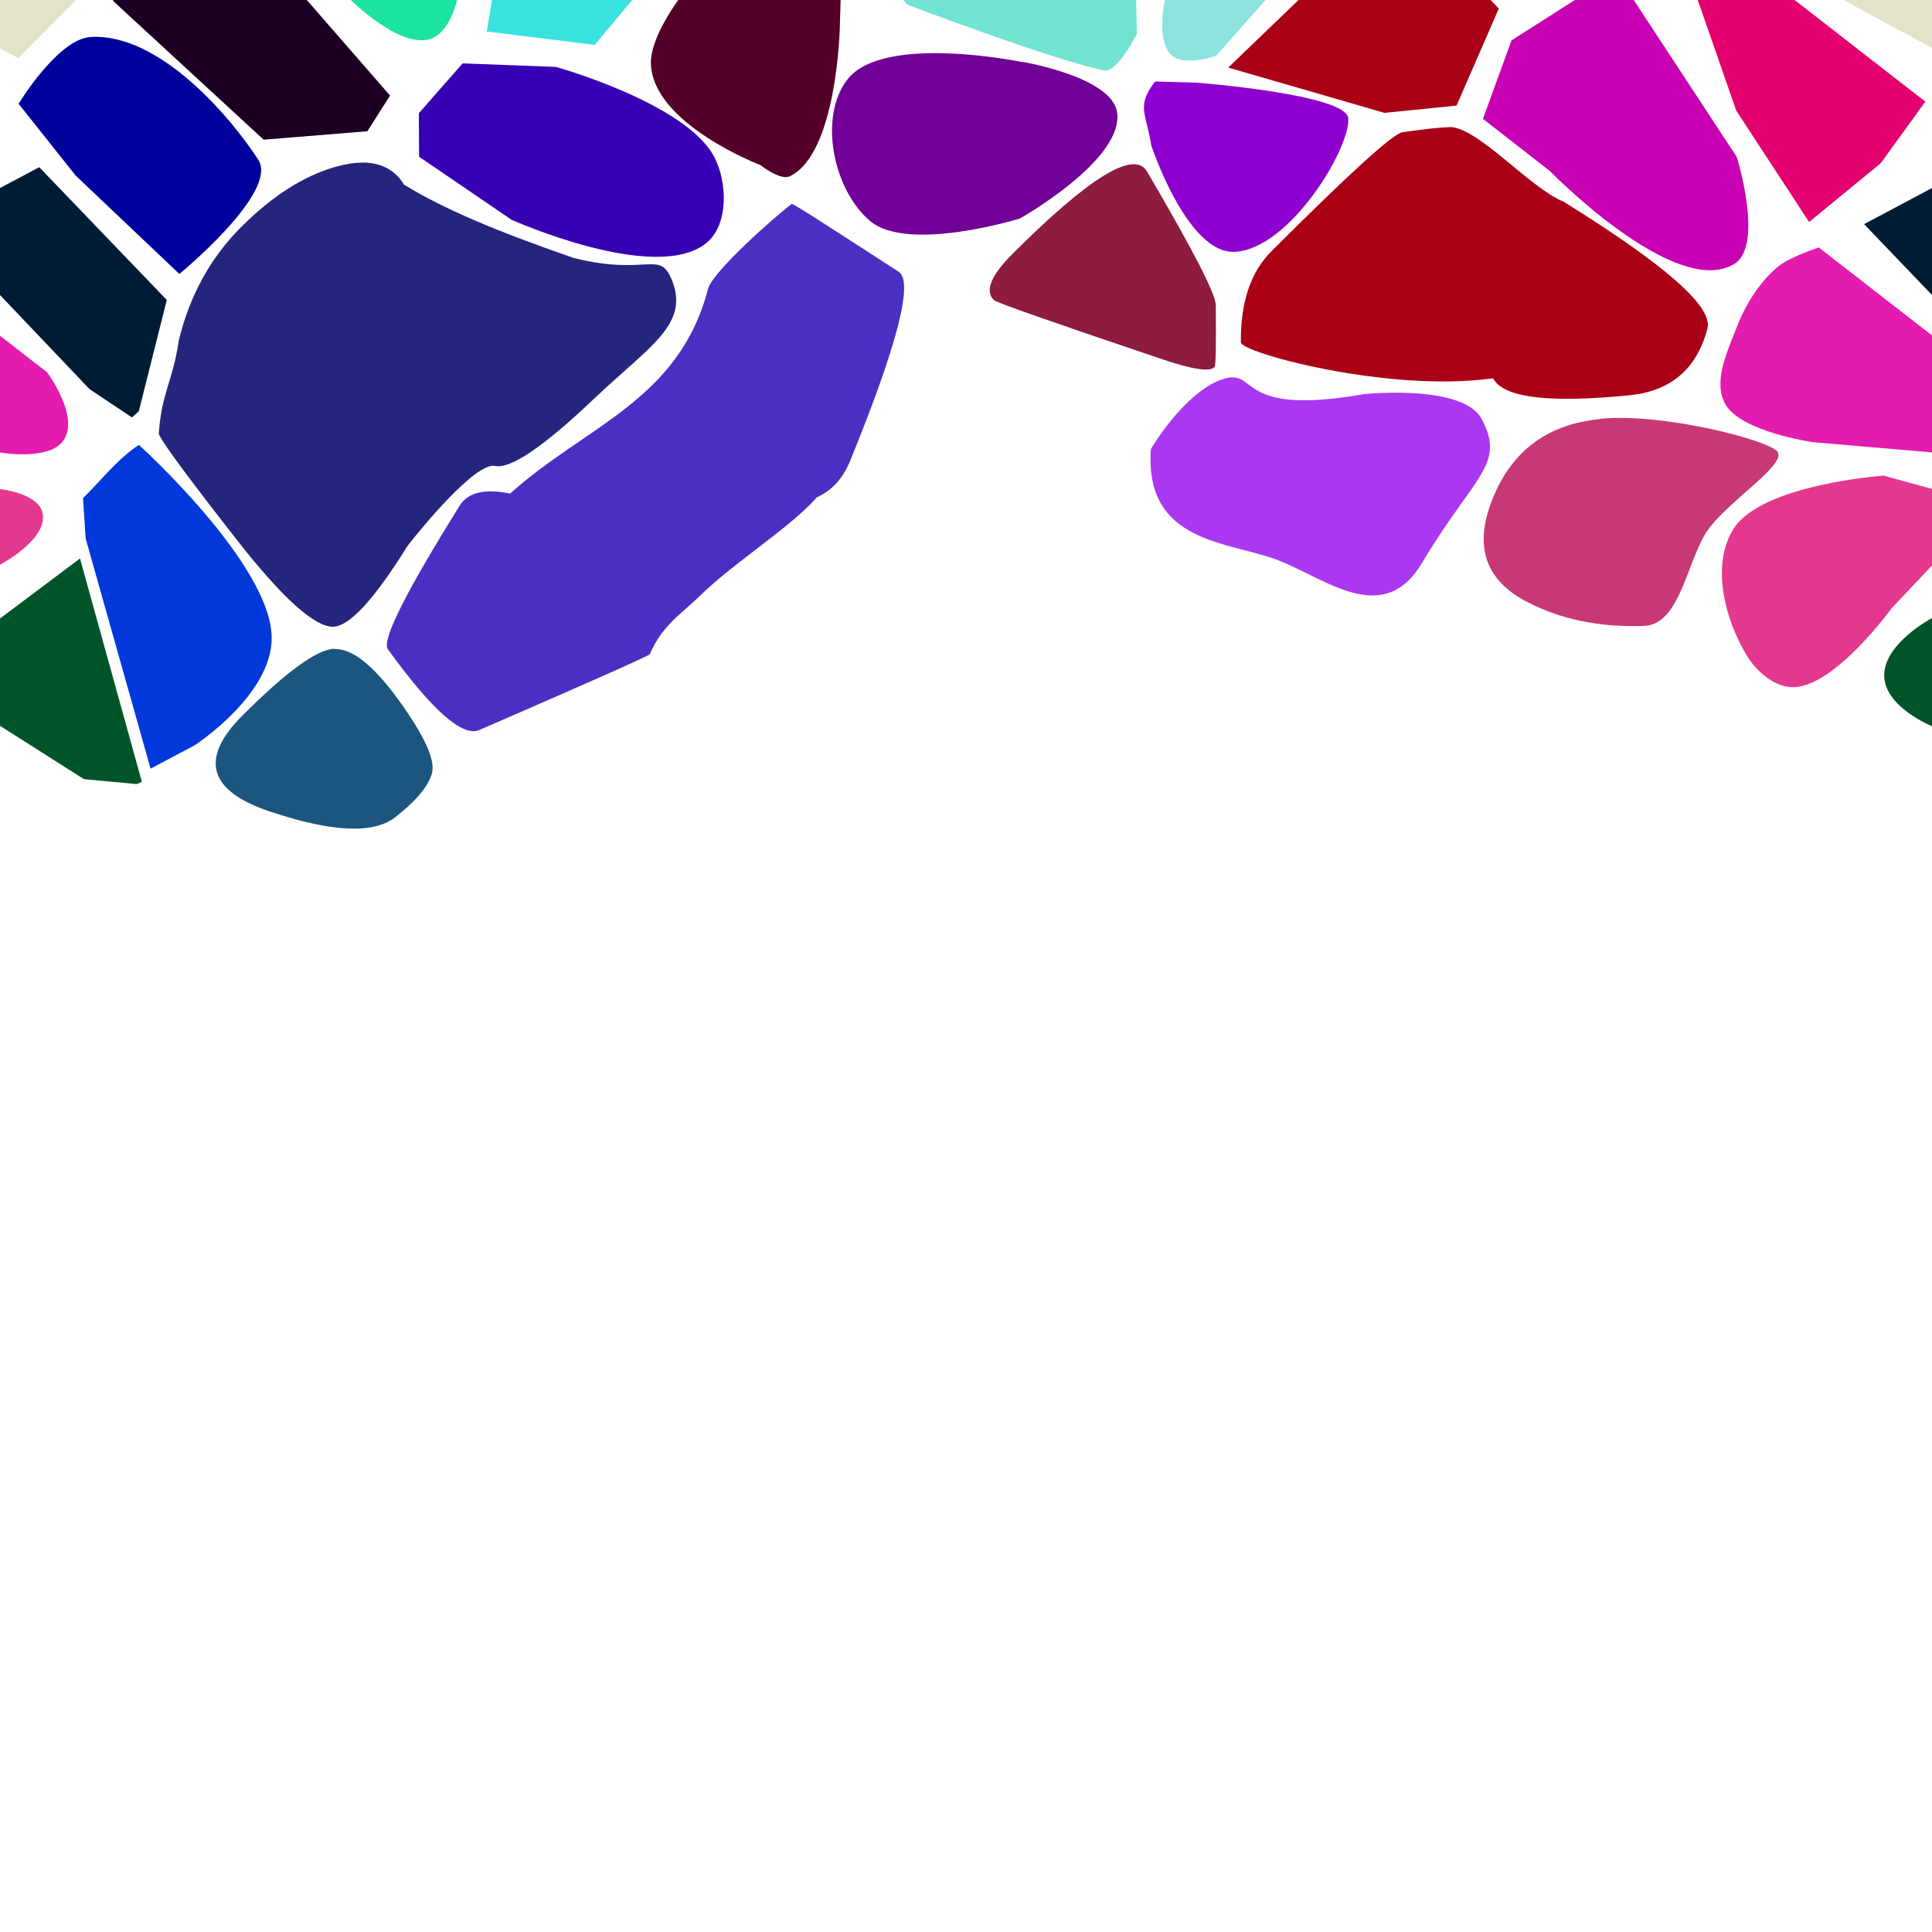 <?xml version="1.0" encoding="UTF-8"?>
<svg width="512px" height="512px" contentScriptType="text/ecmascript" contentStyleType="text/css" version="1.1" viewBox="0 0 512 512" xmlns="http://www.w3.org/2000/svg">
 <g class="voronoi" stroke-width=".5">
  <path d="m458-37.1 39.9 3.59 31.6 25.6 4.85 5.94-17.3 17.4-55.1-29.8z" fill="#e3e3c9"/>
  <path d="m306 21.6 11.2 0.316s39.6 3.04 40.1 9.42c0.631 7.83-15.5 34.7-30.1 35.4-12.6 0.605-22.1-28.2-22.1-28.2-1.33-8.58-4.06-10.3 0.969-16.9z" fill="#8e00cf"/>
  <path d="m-13.2 126 13.2 3.6s9.82 1.06 11.2 6.07c1.98 7.04-11.2 14-11.2 14l-10.9 11.6-25.6 20.8-12.6-8.24-3.62-33.7z" fill="#e3388e"/>
  <path d="m4.93 27.5s10.4-17.2 19.1-17.7c18.3-1.07 37.2 21.4 44.4 32.5 5.6 8.59-20.9 30.3-20.9 30.3l-27.5-26.1z" fill="#00009c"/>
  <path d="m445-14.3 30.2 14 0.43 0.334 34.6 26.9-11.8 16.3-19 15.6-19.3-29.5-10.2-29.3z" fill="#e3006f"/>
  <path d="m318-32.9 34.7 13.3-30.4 34.4s-8.38 3.03-11.9-0.229c-4.12-3.77-1.7-14.6-1.7-14.6l1.18-28z" fill="#8ee3e0"/>
  <path d="m111 30 11.6-13.2 24.7 0.928s34.6 9.64 42 23.9c3.53 6.78 3.81 18-2.14 22.8-13.5 10.9-51.6-6.19-51.6-6.19l-24.5-16.7z" fill="#3800b4"/>
  <path d="m-41.1 70.8 11-5.22 42.6 33.1s9.07 12.2 4.05 18.4c-4.09 5.03-16.5 2.84-16.5 2.84l-31.6-2.72-23.3-10.1 3-20.3z" fill="#e31caf"/>
  <path d="m533 148 16.4 59.2-1.36 0.59-14-1.31-22.2-14.1s-12.2-4.97-12.5-13.1c-0.326-8.58 12.5-15.4 12.5-15.4z" fill="#005528"/>
  <path d="m195-13 28 5.11-0.229 7.92-0.196 6.79s-0.613 33.9-13.3 39.9c-2.51 1.19-7.78-2.98-7.78-2.98s-28.8-11-29-27.1c-0.084-6.84 7.24-16.6 7.24-16.6z" fill="#550029"/>
  <path d="m-18 59.4 28.4-15.1 33.8 35.2-7.42 29.5-1.82 1.62-11.2-7.47-23.7-24.9z" fill="#001c34"/>
  <path d="m471 70.8c3.07-2.65 11-5.22 11-5.22l42.6 33.1 6.92 22.9-51-4.39s-19.2-2.73-23.3-10.1c-3.32-5.98 0.53-13.9 3-20.3 2.32-5.99 5.89-11.8 10.8-16z" fill="#e31caf"/>
  <path d="m86.9-50 14.6-13.7 19.3 17.6 5.01 36.9-4.68 9.17s-1.94 9.23-7.59 10.5c-8.29 1.88-20.6-10.5-20.6-10.5l-12.5-9.53z" fill="#1ce39d"/>
  <path d="m361-16.4 23.1 4.88 13.1 13.8-11.2 25.7-19.1 1.93-41.4-12 18.5-17.8z" fill="#aa0016"/>
  <path d="m22 132c4.91-4.77 9.05-10.3 14.8-14.1 0 0 35.1 31.7 35.2 51.1 0.102 15.2-20.4 28.5-20.4 28.5l-11.7 6.2-17.2-61z" fill="#0038dc"/>
  <path d="m499 126 28.2 7.71-26 27.6s-14.6 20.2-25.6 20.8c-5 0.258-9.95-3.96-12.6-8.24-5.9-9.64-9.63-24.1-3.62-33.7 7.43-11.8 39.5-14.1 39.5-14.1z" fill="#e3388e"/>
  <path d="m144-36 38.5 18.1-24.9 29.8-28.6-3.55 6.41-39.1z" fill="#38e3df"/>
  <path d="m393 31.5 7.56-20.8 27.8-17.7 31.9 48.6s7.38 23.6-0.753 28.4c-15.6 9.33-48.8-24.7-48.8-24.7z" fill="#c700b4"/>
  <path d="m534 132 11.8-12.1 3-1.97 36 45.8-27.7 36.2-5.32 3.8-17.2-61z" fill="#0038dc"/>
  <path d="m238-35.6 35.3-15.2 27 15.5 0.782 35.2 0.202 9.07s-5.22 10.4-8.69 9.68c-13.3-2.65-52.1-17.4-52.1-17.4l-11.1-12z" fill="#71e3d0"/>
  <path d="m29.9 0.189 0.149-0.189 2.32-2.94 20.7-20 11.7 3.96 38.6 44.3-6 9.46-27.5 2.24z" fill="#1c0024"/>
  <path d="m517 27.5 13.7-16.6 35.8 17.7 1.38 30.7-35.8-12.8z" fill="#00009c"/>
  <path d="m21.2 148 16.4 59.2-1.36 0.59-14-1.31-42.8-27.2 20.6-15.4z" fill="#005528"/>
  <path d="m-54.2-37.1 39.9 3.59 31.6 25.6 4.85 5.94-17.3 17.4-55.1-29.8z" fill="#e3e3c9"/>
  <path d="m417-78.8 33.9 1.52 0.463 34.4-8.5 18.9-6.21 6.11-34 14.2-14.2-13.2-6.53-27z" fill="#c7e30d"/>
  <path d="m271 16.4s23.4 3.93 25 13.2c2.19 12.6-25.7 28.3-25.7 28.3s-29.6 9.17-39.7 0.677c-9.72-8.14-13.8-27.5-6.04-37.5 9.49-12.3 46.4-4.62 46.4-4.62z" fill="#710098"/>
  <path d="m494 59.4 28.4-15.1 33.8 35.2-7.42 29.5-1.82 1.62-11.2-7.47-23.7-24.9z" fill="#001c34"/>
  <path d="m96.3 43.1c-2.19-0.027-4.62 0.337-7.31 1.09-8.42 2.37-16.8 7.7-25.1 16-8.12 8.12-13.6 18.1-16.5 30-1.56 10.8-4.51 13.7-5.3 24.5-0.557 0.557 6.19 9.85 20.3 27.9 12.3 15.8 21 23.6 25.9 23.5 4.34-0.126 10.9-7.24 19.7-21.4 3.5-4.57 18.2-22.4 23.2-21.2 4.1 0.825 12.7-4.99 25.9-17.5 14.9-14.2 25.7-19.9 21-31.7-3.31-8.27-6.4-1.01-26.1-5.94-21-7.28-34.4-13-44.9-19.4-2.37-3.86-5.97-5.81-10.8-5.87z" fill="#25257e"/>
  <path d="m424 111c17-1.69 45.3 5.83 47.1 8.77 2.07 3.46-12 12.3-18 20s-7.42 25.7-17.4 26.1c-11.7 0.426-22.1-1.71-31.1-6.4-10.6-5.52-13.8-14.1-9.65-25.7 4.92-13.7 14.6-21.3 29-22.7z" fill="#c73876"/>
  <path d="m305 119c6.7e-4 -6e-3 8.62-14.8 18.7-18.4 10.1-3.54 2.75 10 37.7 3.86 0.057-0.01 26.4-2.8 31.3 6.65 6.38 12.1-2.04 14.9-15.8 38-10.3 17.3-25.4 4.3-38.3-0.685s-35.4-4.34-33.6-29.4z" fill="#aa38f1"/>
  <path d="m384 33.7c-2.29 0.053-6.38 0.495-12.3 1.33-2.49 0.353-14.1 10.9-34.8 31.6-5.47 5.47-8.16 13.5-8.06 24.1 0.025 2.73 39.2 13.4 66.8 9.52 0.15 0.215 0.291 0.435 0.445 0.648 3.33 4.61 15.2 5.89 35.7 3.86 11-1.09 17.9-6.98 20.7-17.7 1.53-5.74-11.2-16.9-38.1-33.6-9.07-3.68-22.9-20-30.4-19.8z" fill="#aa0016"/>
  <path d="m88.7 172q7-0.204 17 13.6 10.1 14 8.8 19.2-1.36 5.23-9.8 11.8-8.54 6.66-33-1.48-24.7-8.23-7.45-25.5 17.5-17.5 24.4-17.7z" fill="#1c557e"/>
  <path d="m210 53.9c-5.2 3.92-20.6 17.7-22.3 22.4-7.65 29.9-32.6 36.5-52.5 54.5-6.72-1.35-11.1-0.33-13.3 3.07-14.4 23.1-20.8 35.8-19.1 38.2 11.7 16.2 19.8 23.3 24.2 21.4 30.2-13.1 45.2-19.8 45.2-20.1 3.29-7.66 8.37-10.7 13-15.2 9.35-9.21 24.2-18.3 31.3-26.4 3.95-1.73 6.9-4.98 8.85-9.76 12.5-30.7 16.8-47.4 12.8-50-18.7-12.1-28.1-18.2-28.4-18z" fill="#4b2fc3"/>
  <path d="m304 45.5q18.2 31 18.2 35.4 0.146 15.7-0.299 16.3-1.59 2.14-13.8-1.96-43.6-14.7-44.7-15.7-3.69-3.62 4.86-12.2 30.6-30.6 35.7-21.9z" fill="#8e1c3e"/>
 </g>
</svg>
